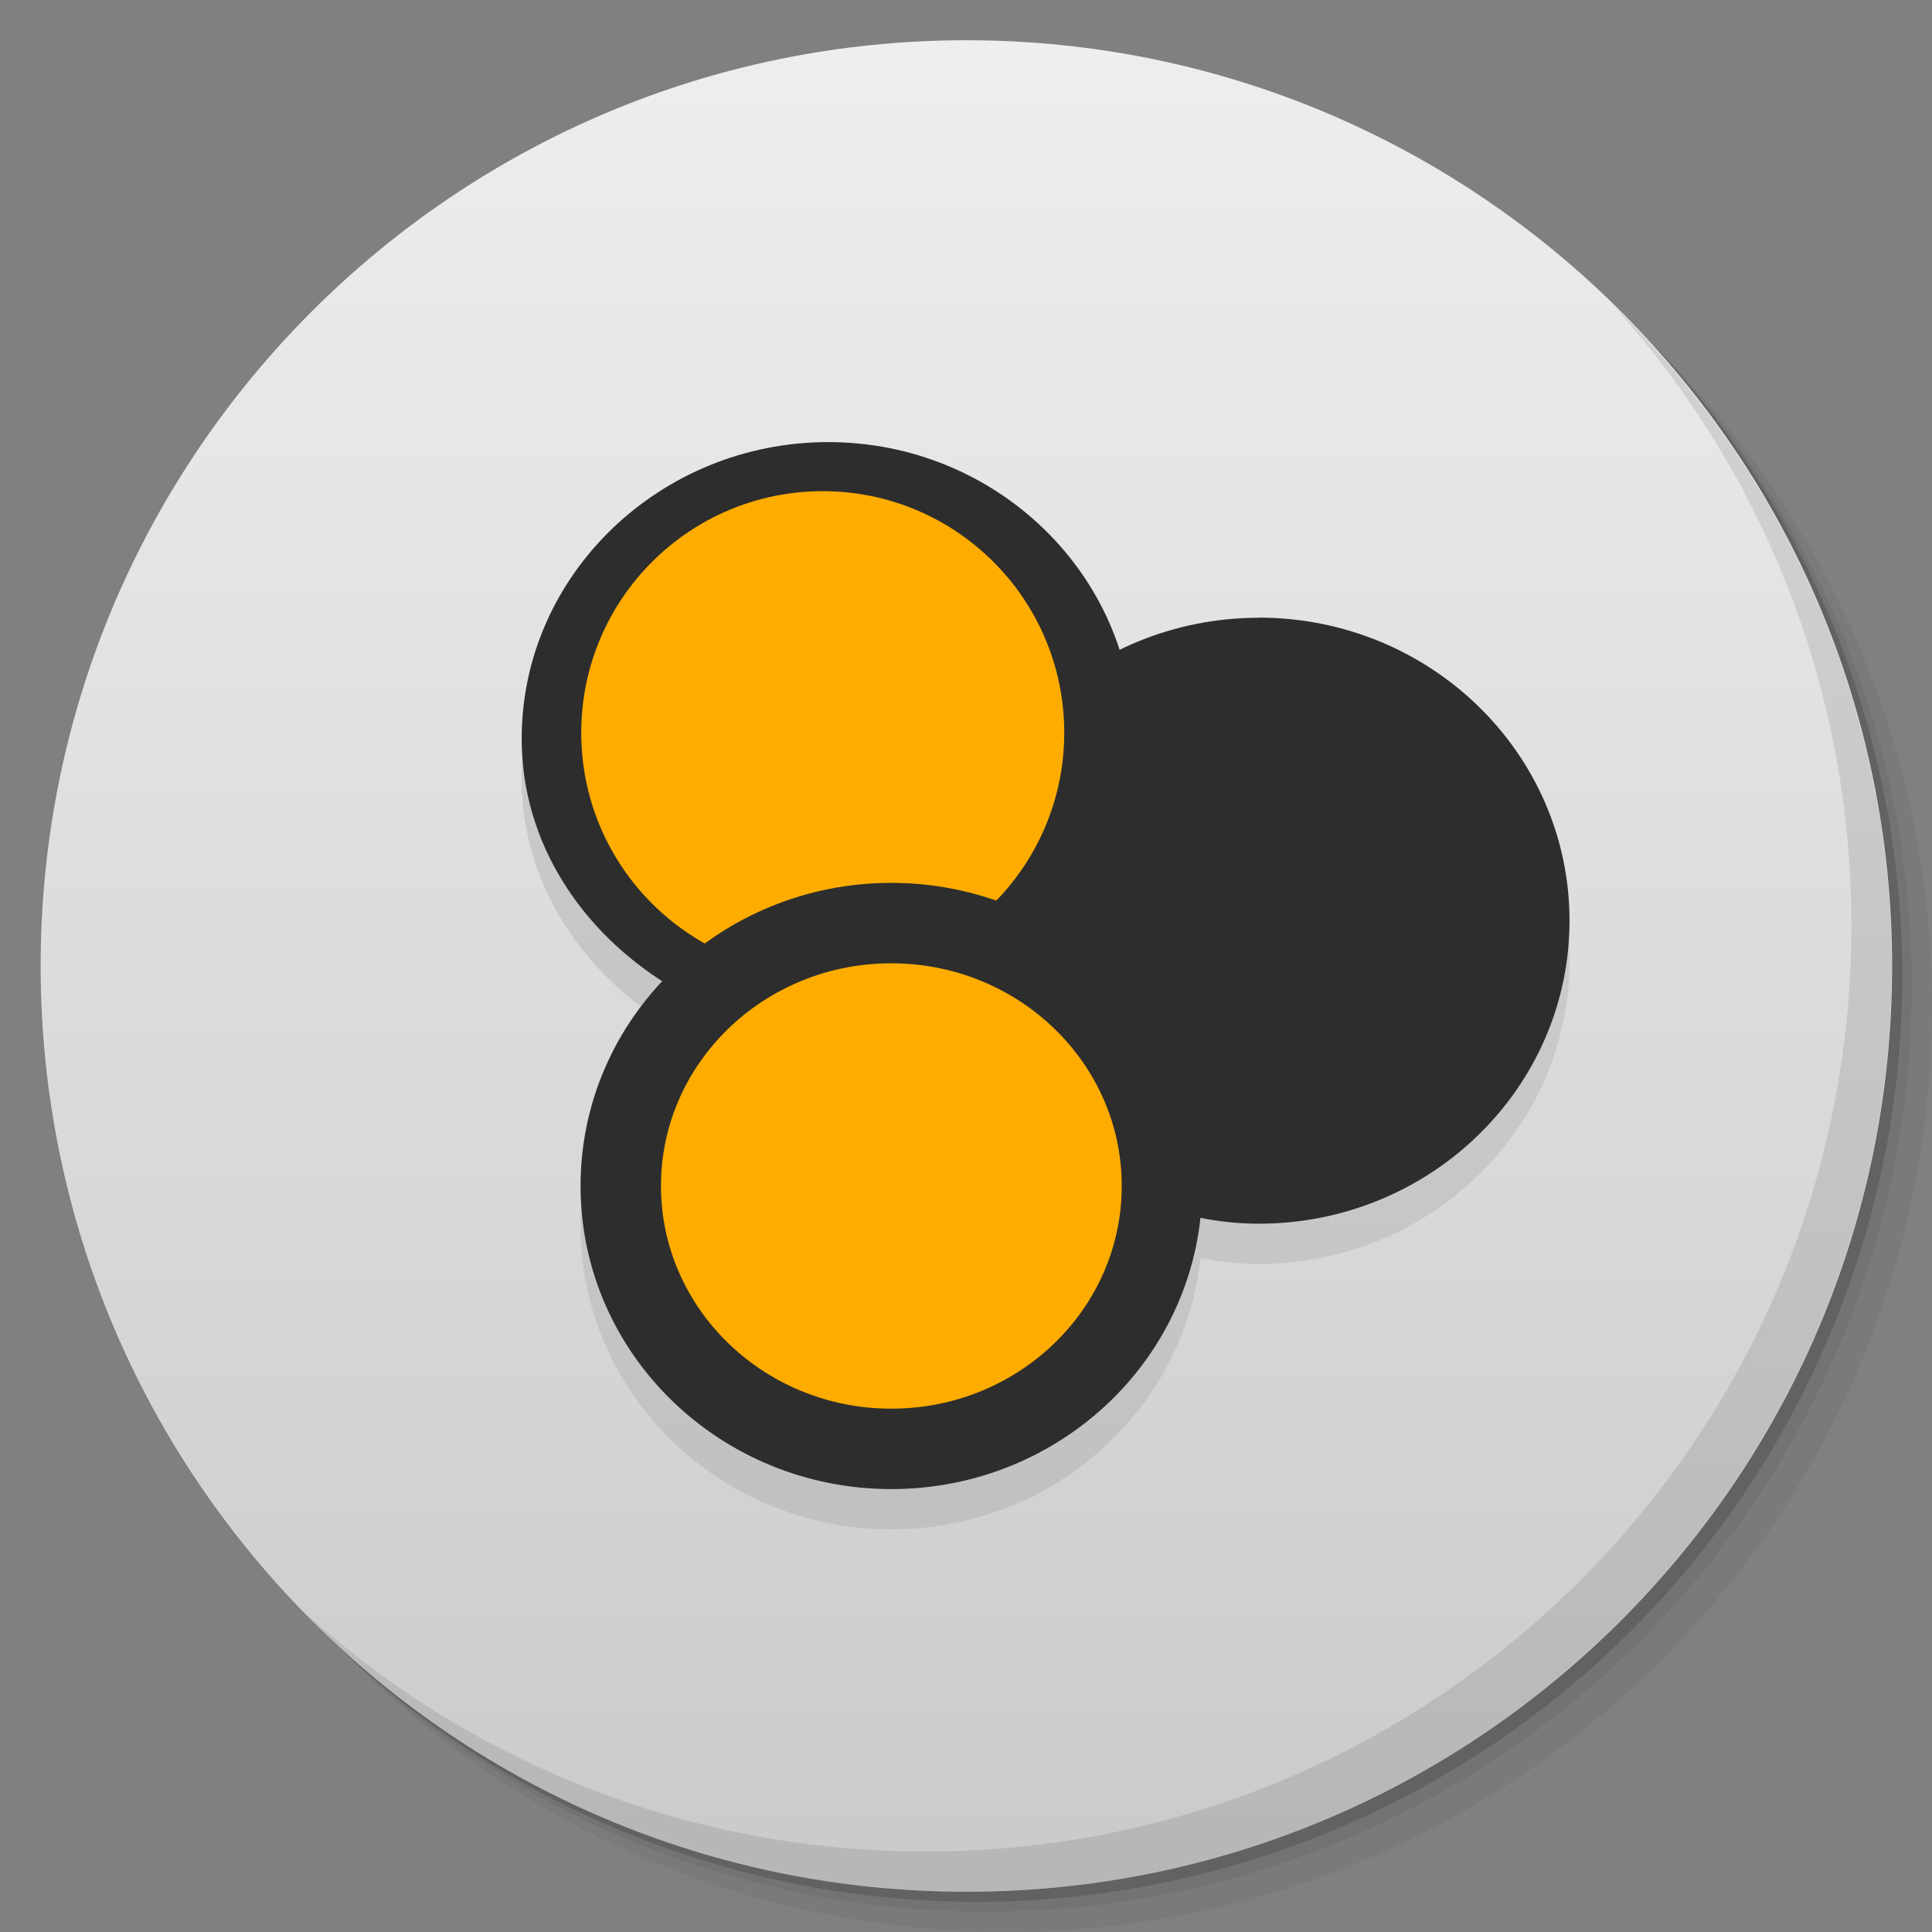 <svg viewBox="0 0 48 48"><rect x="0" y="0" width="48" height="48" fill="#808080" stroke="none"/><defs><linearGradient id="1" gradientUnits="userSpaceOnUse" y1="15" x2="0" y2="11" gradientTransform="matrix(15.333,0,0,11.5,415,-125.5)"><stop/><stop offset="1" stop-opacity="0"/></linearGradient><clipPath id="clipPath-142024423"><g transform="translate(0,-1004.362)"><path d="m -24 13 c 0 1.105 -0.672 2 -1.5 2 -0.828 0 -1.5 -0.895 -1.5 -2 0 -1.105 0.672 -2 1.5 -2 0.828 0 1.5 0.895 1.5 2 z" transform="matrix(15.333,0,0,11.5,415,878.862)" fill="#1890d0"/></g></clipPath><clipPath id="clipPath-151600988"><g transform="translate(0,-1004.362)"><path d="m -24 13 c 0 1.105 -0.672 2 -1.5 2 -0.828 0 -1.5 -0.895 -1.5 -2 0 -1.105 0.672 -2 1.5 -2 0.828 0 1.5 0.895 1.5 2 z" transform="matrix(15.333,0,0,11.5,415,878.862)" fill="#1890d0"/></g></clipPath></defs><g><g transform="translate(0,-1004.362)"><path d="m 25 1006.36 c -12.703 0 -23 10.298 -23 23 0 6.367 2.601 12.12 6.781 16.281 4.085 3.712 9.514 5.969 15.469 5.969 12.703 0 23 -10.297 23 -23 0 -5.954 -2.256 -11.384 -5.969 -15.469 -4.165 -4.181 -9.914 -6.781 -16.281 -6.781 z m 16.281 6.781 c 3.854 4.113 6.219 9.637 6.219 15.719 0 12.703 -10.297 23 -23 23 -6.081 0 -11.606 -2.364 -15.719 -6.219 4.16 4.144 9.883 6.719 16.219 6.719 12.703 0 23 -10.297 23 -23 0 -6.335 -2.575 -12.06 -6.719 -16.219 z" opacity="0.05"/><path d="m 41.28 1013.14 c 3.712 4.085 5.969 9.514 5.969 15.469 0 12.703 -10.297 23 -23 23 -5.954 0 -11.384 -2.256 -15.469 -5.969 4.113 3.854 9.637 6.219 15.719 6.219 12.703 0 23 -10.297 23 -23 0 -6.081 -2.364 -11.606 -6.219 -15.719 z" opacity="0.1"/><path transform="matrix(15.333,0,0,11.5,415.25,879.112)" d="m -24 13 a 1.5 2 0 1 1 -3 0 1.5 2 0 1 1 3 0 z" opacity="0.2"/></g></g><g><g transform="translate(0,-1004.362)"><path d="m -24 13 c 0 1.105 -0.672 2 -1.5 2 -0.828 0 -1.5 -0.895 -1.5 -2 0 -1.105 0.672 -2 1.5 -2 0.828 0 1.5 0.895 1.5 2 z" transform="matrix(15.333,0,0,11.5,415,878.862)" fill="#eee"/></g></g><g><path d="m 47 24 c 0 12.703 -10.297 23 -23 23 -12.703 0 -23 -10.297 -23 -23 0 -12.703 10.297 -23 23 -23 12.703 0 23 10.297 23 23 z" opacity="0.15" fill="url(#1)"/></g><g><g clip-path="url(#clipPath-142024423)"><g transform="translate(0,1)"><g opacity="0.1"><!-- color: #eeeeee --><g><path d="m 20.578 10.984 c -4.184 0 -7.617 3.305 -7.617 7.367 c 0 2.605 1.504 4.801 3.621 6.109 c 0.063 -0.066 0.094 -0.168 0.16 -0.234 c 0.359 -0.348 0.848 -0.539 1.27 -0.813 c -1.949 -0.926 -3.32 -2.813 -3.32 -5.063 c 0 -3.152 2.637 -5.688 5.887 -5.688 c 3.246 0 5.859 2.531 5.859 5.688 c 0 1.68 -0.762 3.156 -1.945 4.199 c 0.18 0.059 0.391 0.031 0.566 0.102 c 0.395 0.164 0.695 0.461 1.055 0.684 c 1.254 -1.316 2.051 -3.051 2.051 -4.984 c 0 -4.059 -3.406 -7.367 -7.586 -7.367 m 0 0" fill="#000" stroke="none" fill-rule="nonzero" fill-opacity="1"/><path d="m 8.827 4.614 c -1.048 0 -1.897 0.826 -1.897 1.843 c 0 0.055 0.026 0.103 0.03 0.155 c 0.01 0.003 0.021 0.003 0.031 0.007 c 0.226 0.093 0.43 0.225 0.602 0.392 c 0.172 0.166 0.308 0.364 0.403 0.584 c 0.075 0.173 0.104 0.367 0.122 0.563 c 0.218 0.086 0.456 0.141 0.709 0.141 c 1.047 0 1.897 -0.826 1.897 -1.843 c 0 -1.018 -0.85 -1.843 -1.897 -1.843 m 0 0" transform="matrix(3.543,0,0,3.543,0,0)" stroke-opacity="1" fill="#000" fill-rule="nonzero" stroke="#2d2d2d" stroke-linejoin="miter" fill-opacity="1" stroke-linecap="butt" stroke-width="0.564" stroke-miterlimit="4"/><path d="m 26.441 18.203 c 0 3.316 -2.688 6 -6 6 c -3.316 0 -6 -2.684 -6 -6 c 0 -3.313 2.688 -6 6 -6 c 3.313 0 6 2.688 6 6 m 0 0" fill="#000" stroke="none" fill-rule="nonzero" fill-opacity="1"/><path d="m 28.27 29.59 c 0 3.316 -3.01 6 -6.715 6 c -3.707 0 -6.715 -2.688 -6.715 -6 c 0 -3.313 3.01 -6 6.715 -6 c 3.707 0 6.715 2.688 6.715 6 m 0 0" fill="#000" stroke="none" fill-rule="nonzero" fill-opacity="1"/><path d="m 8.148 8.316 c 0 1.019 -0.85 1.844 -1.898 1.844 c -1.047 0 -1.897 -0.826 -1.897 -1.844 c 0 -1.018 0.85 -1.843 1.897 -1.843 c 1.048 0 1.898 0.826 1.898 1.843 m 0 0" transform="matrix(3.543,0,0,3.543,0,0)" stroke-opacity="1" fill="#000" stroke="#2d2d2d" stroke-linejoin="miter" stroke-linecap="butt" stroke-width="0.564" stroke-miterlimit="4"/></g></g></g></g></g><g><g clip-path="url(#clipPath-151600988)"><!-- color: #eeeeee --><g><path d="m 20.578 10.984 c -4.184 0 -7.617 3.305 -7.617 7.367 c 0 2.605 1.504 4.801 3.621 6.109 c 0.063 -0.066 0.094 -0.168 0.16 -0.234 c 0.359 -0.348 0.848 -0.539 1.27 -0.813 c -1.949 -0.926 -3.32 -2.813 -3.32 -5.063 c 0 -3.152 2.637 -5.688 5.887 -5.688 c 3.246 0 5.859 2.531 5.859 5.688 c 0 1.68 -0.762 3.156 -1.945 4.199 c 0.18 0.059 0.391 0.031 0.566 0.102 c 0.395 0.164 0.695 0.461 1.055 0.684 c 1.254 -1.316 2.051 -3.051 2.051 -4.984 c 0 -4.059 -3.406 -7.367 -7.586 -7.367 m 0 0" fill="#2d2d2d" stroke="none" fill-rule="nonzero" fill-opacity="1"/><path d="m 8.827 4.614 c -1.048 0 -1.897 0.826 -1.897 1.843 c 0 0.055 0.026 0.103 0.03 0.155 c 0.01 0.003 0.021 0.003 0.031 0.007 c 0.226 0.093 0.43 0.225 0.602 0.392 c 0.172 0.166 0.308 0.364 0.403 0.584 c 0.075 0.173 0.104 0.367 0.122 0.563 c 0.218 0.086 0.456 0.141 0.709 0.141 c 1.047 0 1.897 -0.826 1.897 -1.843 c 0 -1.018 -0.85 -1.843 -1.897 -1.843 m 0 0" transform="matrix(3.543,0,0,3.543,0,0)" stroke-opacity="1" fill="#2d2d2d" fill-rule="nonzero" stroke="#2d2d2d" stroke-linejoin="miter" fill-opacity="1" stroke-linecap="butt" stroke-width="0.564" stroke-miterlimit="4"/><path d="m 26.441 18.203 c 0 3.316 -2.688 6 -6 6 c -3.316 0 -6 -2.684 -6 -6 c 0 -3.313 2.688 -6 6 -6 c 3.313 0 6 2.688 6 6 m 0 0" fill="#ffac00" stroke="none" fill-rule="nonzero" fill-opacity="1"/><path d="m 28.27 29.59 c 0 3.316 -3.01 6 -6.715 6 c -3.707 0 -6.715 -2.688 -6.715 -6 c 0 -3.313 3.01 -6 6.715 -6 c 3.707 0 6.715 2.688 6.715 6 m 0 0" fill="#ffac00" stroke="none" fill-rule="nonzero" fill-opacity="1"/><path d="m 8.148 8.316 c 0 1.019 -0.85 1.844 -1.898 1.844 c -1.047 0 -1.897 -0.826 -1.897 -1.844 c 0 -1.018 0.85 -1.843 1.897 -1.843 c 1.048 0 1.898 0.826 1.898 1.843 m 0 0" transform="matrix(3.543,0,0,3.543,0,0)" stroke-opacity="1" fill="none" stroke="#2d2d2d" stroke-linejoin="miter" stroke-linecap="butt" stroke-width="0.564" stroke-miterlimit="4"/></g></g></g><g><path d="m 40.03 7.531 c 3.712 4.084 5.969 9.514 5.969 15.469 0 12.703 -10.297 23 -23 23 c -5.954 0 -11.384 -2.256 -15.469 -5.969 4.178 4.291 10.01 6.969 16.469 6.969 c 12.703 0 23 -10.298 23 -23 0 -6.462 -2.677 -12.291 -6.969 -16.469 z" opacity="0.1"/></g></svg>